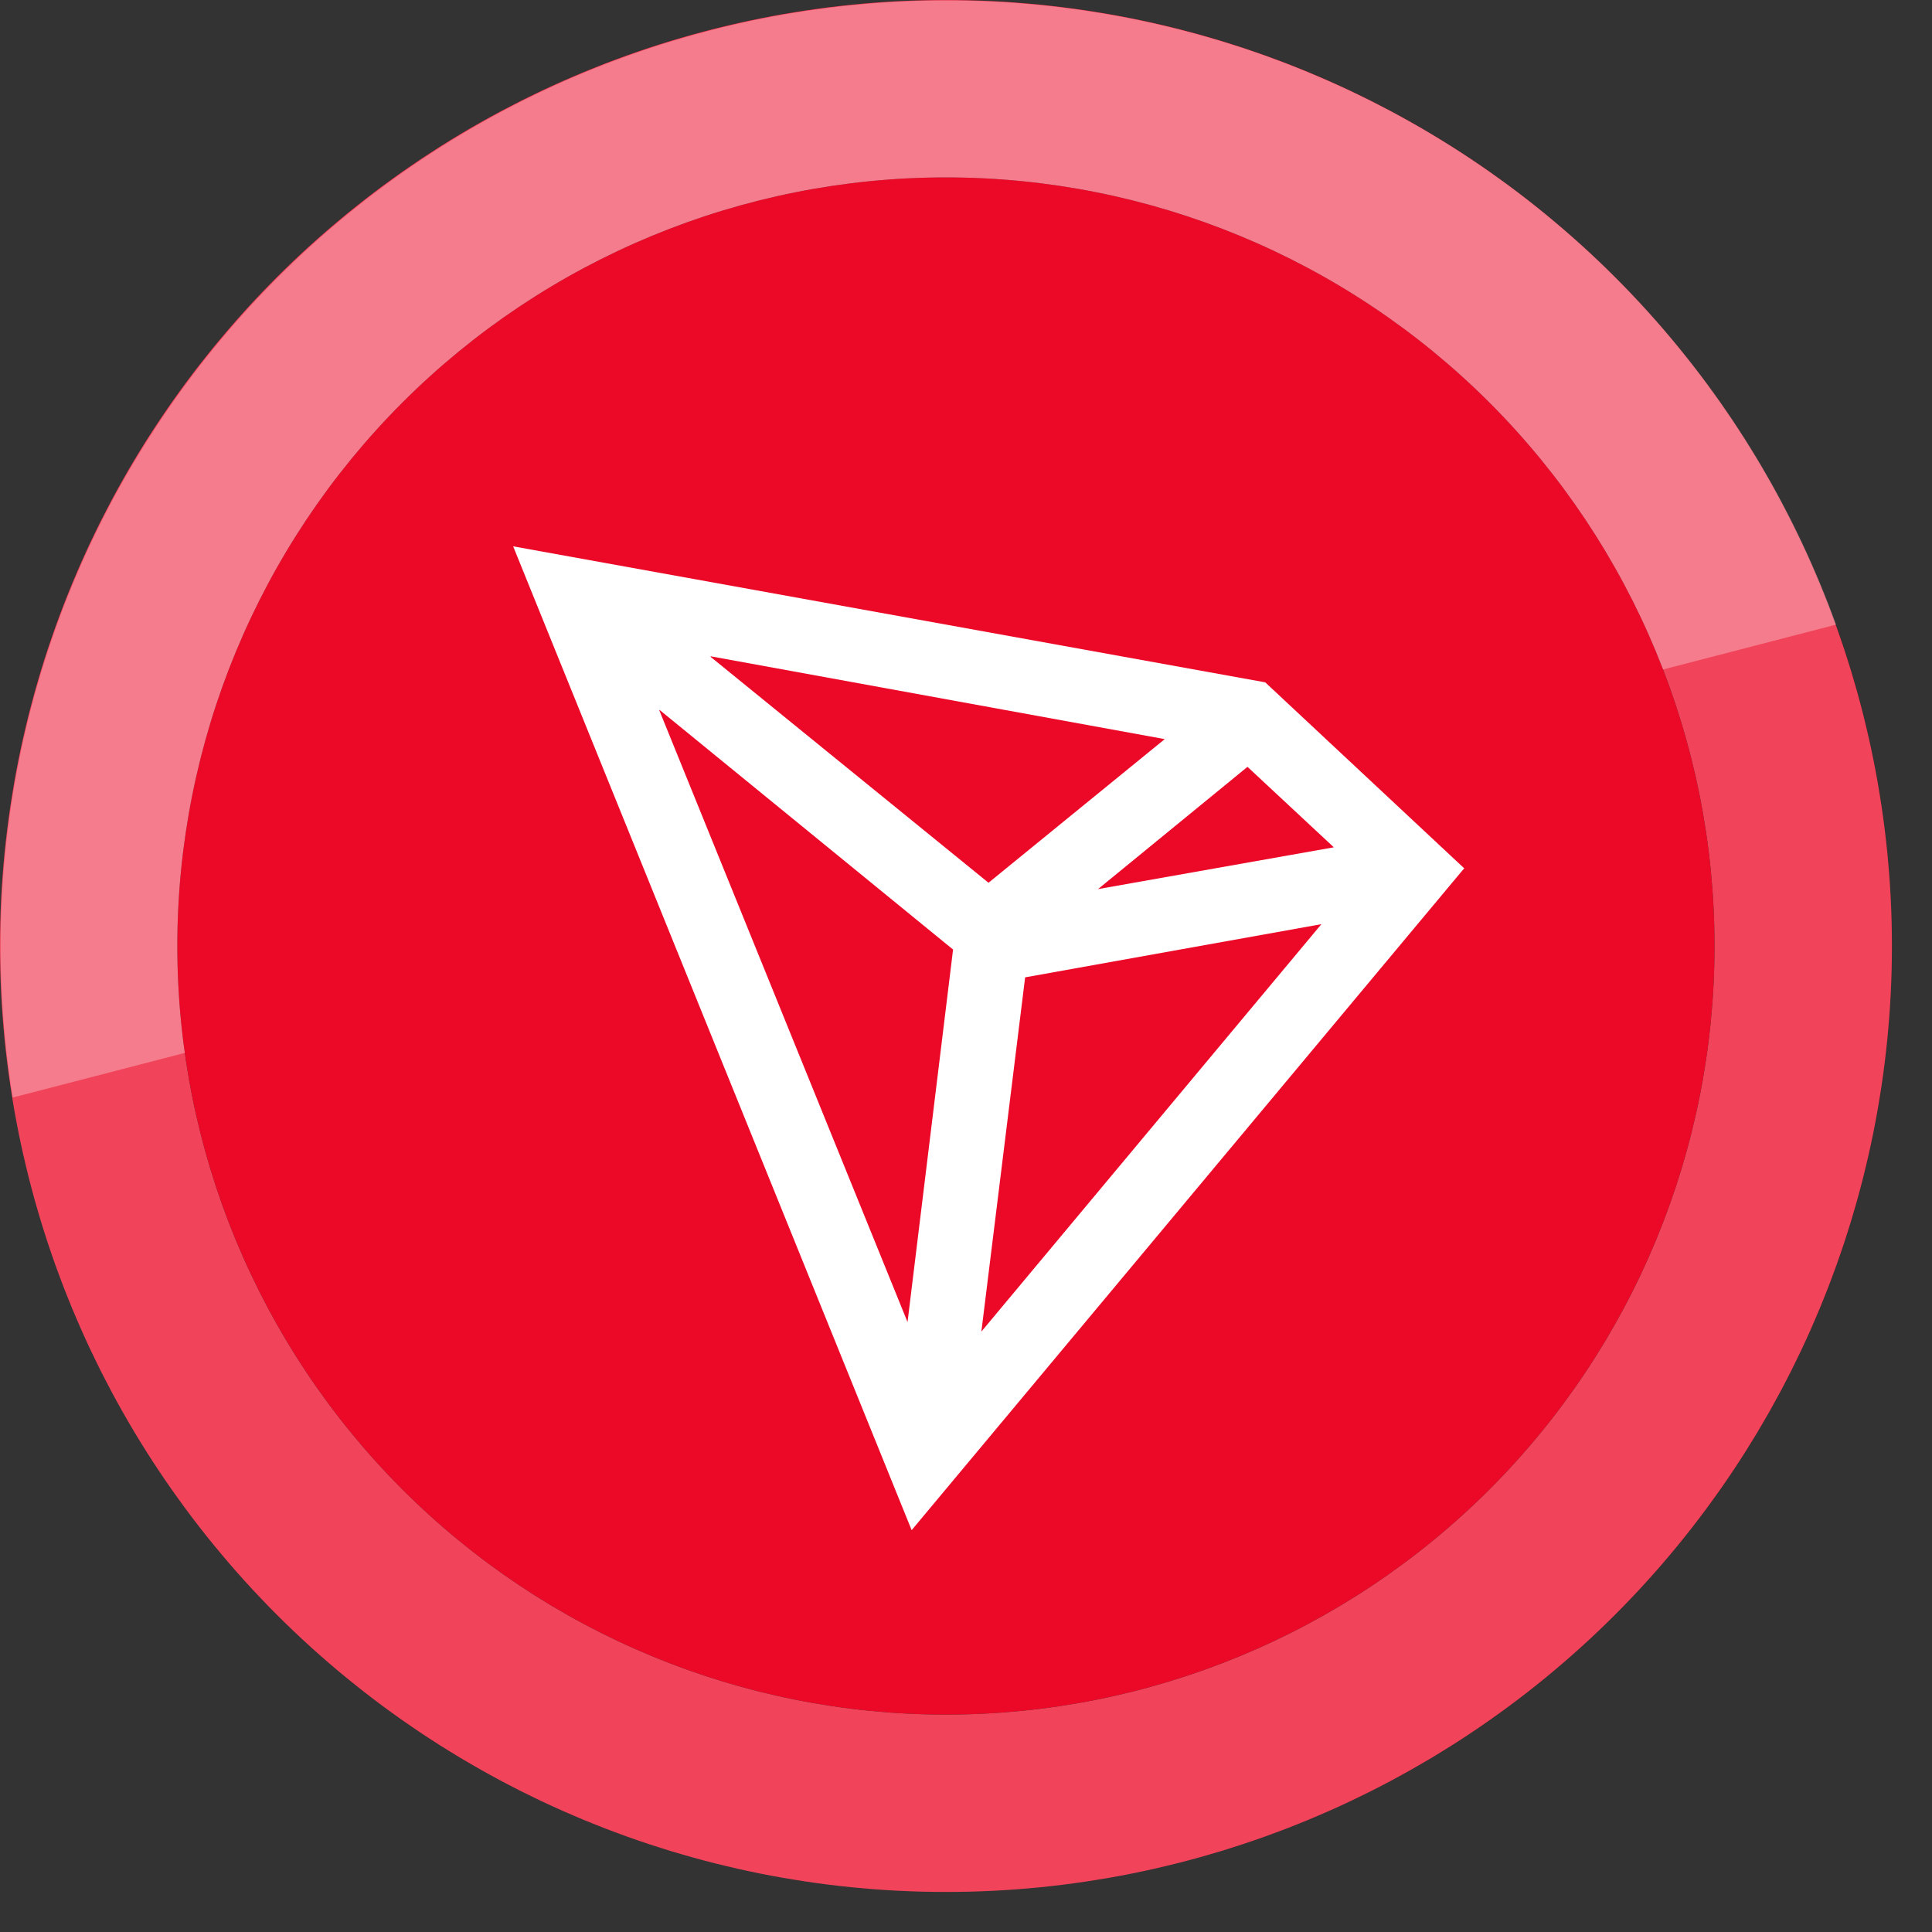 <svg width="23" height="23" viewBox="0 0 23 23" fill="none" xmlns="http://www.w3.org/2000/svg">
<rect x="0" y="0" width="23" height="23" fill="#333333" stroke="none"/>
<g id="TRX (1)" clip-path="url(#clip0_115_980)">
<path id="Vector" d="M11.262 22.523C14.248 22.523 17.113 21.337 19.225 19.225C21.337 17.113 22.523 14.248 22.523 11.262C22.523 8.275 21.337 5.41 19.225 3.298C17.113 1.187 14.248 0 11.262 0C8.275 0 5.41 1.187 3.298 3.298C1.187 5.41 0 8.275 0 11.262C0 14.248 1.187 17.113 3.298 19.225C5.41 21.337 8.275 22.523 11.262 22.523Z" fill="#EC0928"/>
<path id="Vector_2" d="M20.411 11.262C20.411 13.689 19.447 16.016 17.731 17.732C16.015 19.448 13.688 20.412 11.261 20.412C8.834 20.412 6.507 19.448 4.791 17.732C3.075 16.016 2.111 13.689 2.111 11.262C2.111 8.835 3.075 6.508 4.791 4.792C6.507 3.076 8.834 2.112 11.261 2.112C13.688 2.112 16.015 3.076 17.731 4.792C19.447 6.508 20.411 8.835 20.411 11.262Z" fill="black" stroke="white" stroke-opacity="0.24" stroke-width="4.223"/>
<path id="Vector_3" opacity="0.3" d="M21.858 7.436L0.151 13.066C-0.297 10.297 0.304 7.461 1.838 5.112C3.371 2.763 5.725 1.07 8.441 0.366C11.156 -0.338 14.036 -0.004 16.518 1.304C19 2.611 20.904 4.798 21.858 7.436Z" fill="white"/>
<g id="Group">
<path id="Vector_4" d="M11.261 20.412C13.688 20.412 16.015 19.448 17.731 17.732C19.447 16.016 20.411 13.689 20.411 11.262C20.411 8.835 19.447 6.508 17.731 4.792C16.015 3.076 13.688 2.112 11.261 2.112C8.834 2.112 6.507 3.076 4.791 4.792C3.075 6.508 2.111 8.835 2.111 11.262C2.111 13.689 3.075 16.016 4.791 17.732C6.507 19.448 8.834 20.412 11.261 20.412Z" fill="#EC0928"/>
</g>
<g id="Group_2">
<path id="Vector_5" fill-rule="evenodd" clip-rule="evenodd" d="M17.434 10.34L15.062 8.123L6.109 6.504L10.853 18.216L17.434 10.333V10.34ZM13.07 10.586L14.851 9.129L15.879 10.087L13.063 10.586H13.07ZM8.46 7.82L11.768 10.509L13.866 8.799L8.46 7.813V7.82ZM7.855 8.454L11.346 11.304L10.804 15.739L7.848 8.454H7.855ZM11.684 15.844L12.204 11.635L15.731 11.002L11.684 15.851V15.844Z" fill="white"/>
</g>
</g>
<defs>
<clipPath id="clip0_115_980">
<rect width="22.523" height="22.523" fill="white"/>
</clipPath>
</defs>
</svg>
